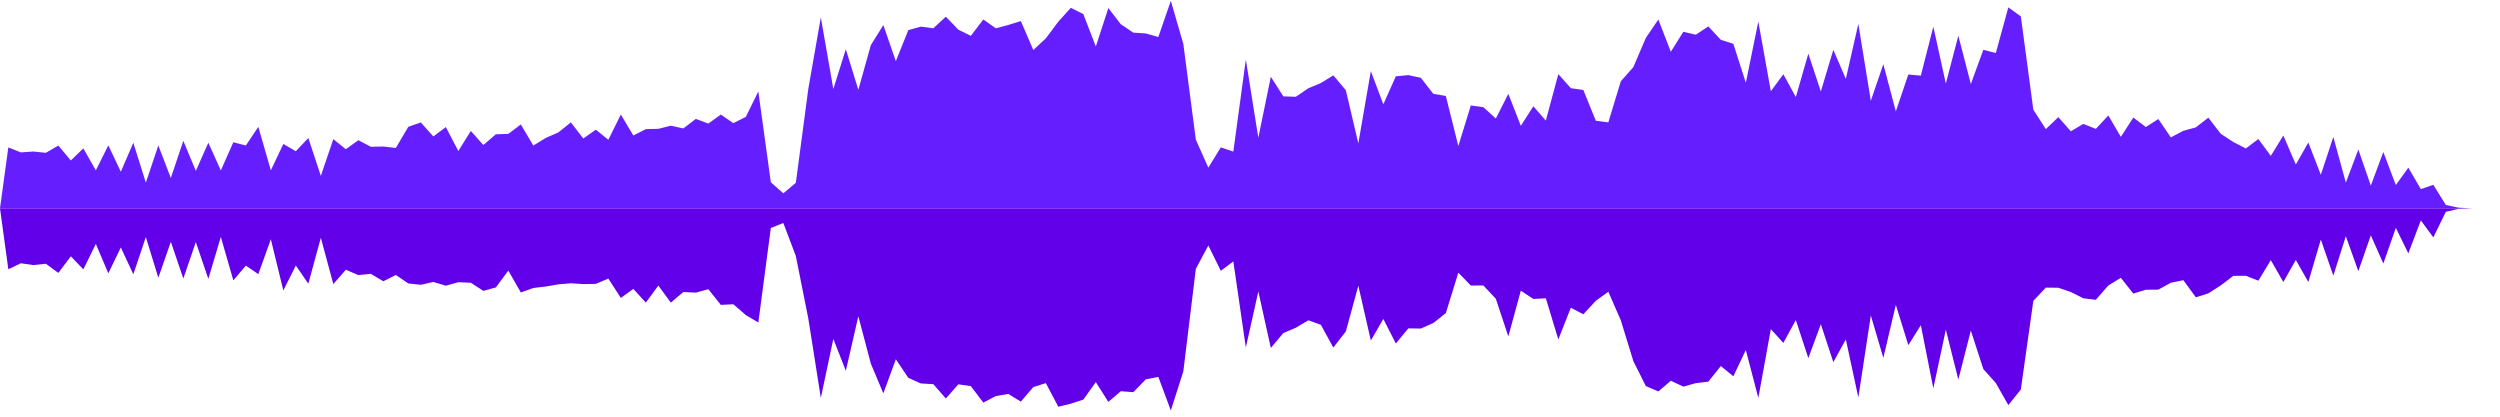 <svg id="svg" xmlns="http://www.w3.org/2000/svg" xmlns:xlink="http://www.w3.org/1999/xlink" width="600" height="100"><polygon points="0,50 2,35.374 5,36.575 8,36.362 11,36.676 14,34.935 17,38.515 20,35.605 23,40.891 26,34.882 29,41.208 32,34.267 35,43.843 38,34.912 41,42.711 44,33.8 47,41.013 50,34.251 53,40.906 56,34.142 59,34.921 62,30.444 65,40.881 68,34.552 71,36.296 74,33.115 77,42.21 80,33.394 83,35.817 86,33.65 89,35.225 92,35.165 95,35.504 98,30.432 101,29.385 104,32.745 107,30.498 110,36.24 113,31.427 116,34.796 119,32.231 122,32.13 125,29.869 128,34.937 131,33.089 134,31.783 137,29.373 140,33.241 143,31.117 146,33.548 149,27.486 152,32.52 155,30.992 158,30.917 161,30.168 164,30.826 167,28.532 170,29.657 173,27.492 176,29.556 179,28.046 182,21.951 185,43.744 188,46.397 191,43.877 194,21.297 197,4.179 200,21.362 203,11.821 206,21.555 209,10.835 212,6.02 215,14.676 218,7.225 221,6.396 224,6.79 227,4.002 230,7.123 233,8.598 236,4.677 239,6.793 242,5.989 245,5.057 248,12.001 251,9.206 254,5.194 257,1.872 260,3.389 263,11.163 266,1.936 269,5.821 272,7.84 275,8.025 278,8.878 281,0.188 284,10.55 287,33.522 290,40.236 293,35.367 296,36.379 299,14.305 302,33.051 305,18.428 308,23.128 311,23.227 314,21.187 317,19.933 320,18.077 323,21.655 326,34.402 329,17.067 332,25.037 335,18.314 338,18.03 341,18.674 344,22.524 347,23.032 350,35.053 353,25.308 356,25.719 359,28.444 362,22.52 365,30.2 368,25.508 371,28.944 374,17.787 377,21.161 380,21.597 383,28.986 386,29.366 389,19.499 392,16.106 395,9.102 398,4.683 401,12.424 404,7.628 407,8.33 410,6.337 413,9.561 416,10.509 419,19.861 422,5.177 425,21.896 428,17.825 431,23.283 434,12.874 437,21.948 440,11.961 443,18.921 446,5.736 449,24.185 452,15.407 455,26.724 458,17.883 461,18.147 464,6.409 467,20.047 470,8.578 473,20.152 476,11.964 479,12.711 482,1.767 485,3.934 488,26.324 491,30.981 494,28.11 497,31.509 500,29.735 503,30.93 506,27.705 509,32.845 512,28.214 515,30.49 518,28.569 521,32.976 524,31.393 527,30.576 530,28.241 533,32.127 536,34.081 539,35.631 542,33.365 545,37.41 548,32.517 551,39.478 554,34.209 557,41.94 560,32.875 563,43.832 566,35.895 569,44.536 572,36.488 575,44.415 578,40.236 581,45.381 584,44.36 587,49.188 590,49.838 593,49.991 596,49.998 599,50 600,50" fill="#651FFF"></polygon><polygon points="600,50 599,50 596,50.002 593,50.009 590,50.13 587,50.832 584,56.969 581,52.901 578,60.812 575,54.683 572,63.24 569,56.482 566,65.071 563,56.691 560,66.148 557,57.497 554,67.676 551,62.392 548,67.674 545,62.43 542,67.369 539,66.185 536,66.205 533,68.481 530,70.409 527,71.349 524,67.242 521,67.863 518,69.508 515,69.537 512,70.459 509,66.673 506,68.52 503,71.948 500,71.596 497,70.084 494,69.057 491,69.028 488,72.203 485,93.483 482,97.229 479,91.928 476,88.573 473,79.341 470,91.097 467,79.12 464,93.193 461,78.046 458,82.837 455,73.161 452,85.886 449,75.717 446,95.383 443,81.464 440,86.917 437,77.811 434,85.947 431,76.817 428,82.294 425,78.993 422,95.496 419,84.001 416,90.314 413,87.845 410,91.6 407,91.953 404,92.787 401,91.38 398,93.948 395,92.654 392,86.656 389,76.886 386,70.02 383,72.182 380,75.429 377,73.862 374,81.459 371,71.591 368,71.75 365,69.757 362,80.739 359,71.698 356,68.512 353,68.526 350,65.44 347,75.14 344,77.522 341,78.85 338,78.806 335,82.44 332,76.543 329,81.722 326,68.57 323,79.547 320,83.417 317,77.939 314,76.871 311,78.656 308,79.933 305,83.51 302,69.951 299,83.392 296,62.74 293,64.993 290,58.914 287,64.516 284,89.124 281,98.506 278,90.457 275,91.034 272,94.121 269,93.89 266,96.454 263,91.704 260,95.906 257,96.883 254,97.623 251,91.948 248,92.892 245,96.391 242,94.543 239,95.053 236,96.625 233,92.673 230,92.236 227,95.636 224,92.201 221,92.029 218,90.681 215,86.226 212,94.406 209,87.267 206,75.903 203,88.988 200,81.342 197,95.493 194,76.48 191,61.429 188,53.516 185,54.715 182,77.4 179,75.621 176,73.022 173,73.172 170,69.403 167,70.232 164,70.082 161,72.623 158,68.535 155,72.629 152,69.334 149,71.501 146,66.85 143,68.129 140,68.176 137,67.987 134,68.245 131,68.756 128,69.119 125,70.19 122,64.943 119,68.985 116,69.812 113,67.86 110,67.729 107,68.568 104,67.667 101,68.343 98,68.027 95,65.993 92,67.502 89,65.72 86,66.02 83,64.737 80,68.181 77,57.068 74,68.082 71,63.724 68,69.699 65,57.417 62,65.785 59,63.75 56,67.285 53,56.862 50,66.927 47,58.104 44,66.838 41,58.031 38,66.653 35,56.891 32,65.833 29,59.39 26,65.599 23,58.548 20,64.641 17,61.514 14,65.497 11,63.297 8,63.615 5,63.184 2,64.626 0,50" fill="#6200EA"></polygon></svg>